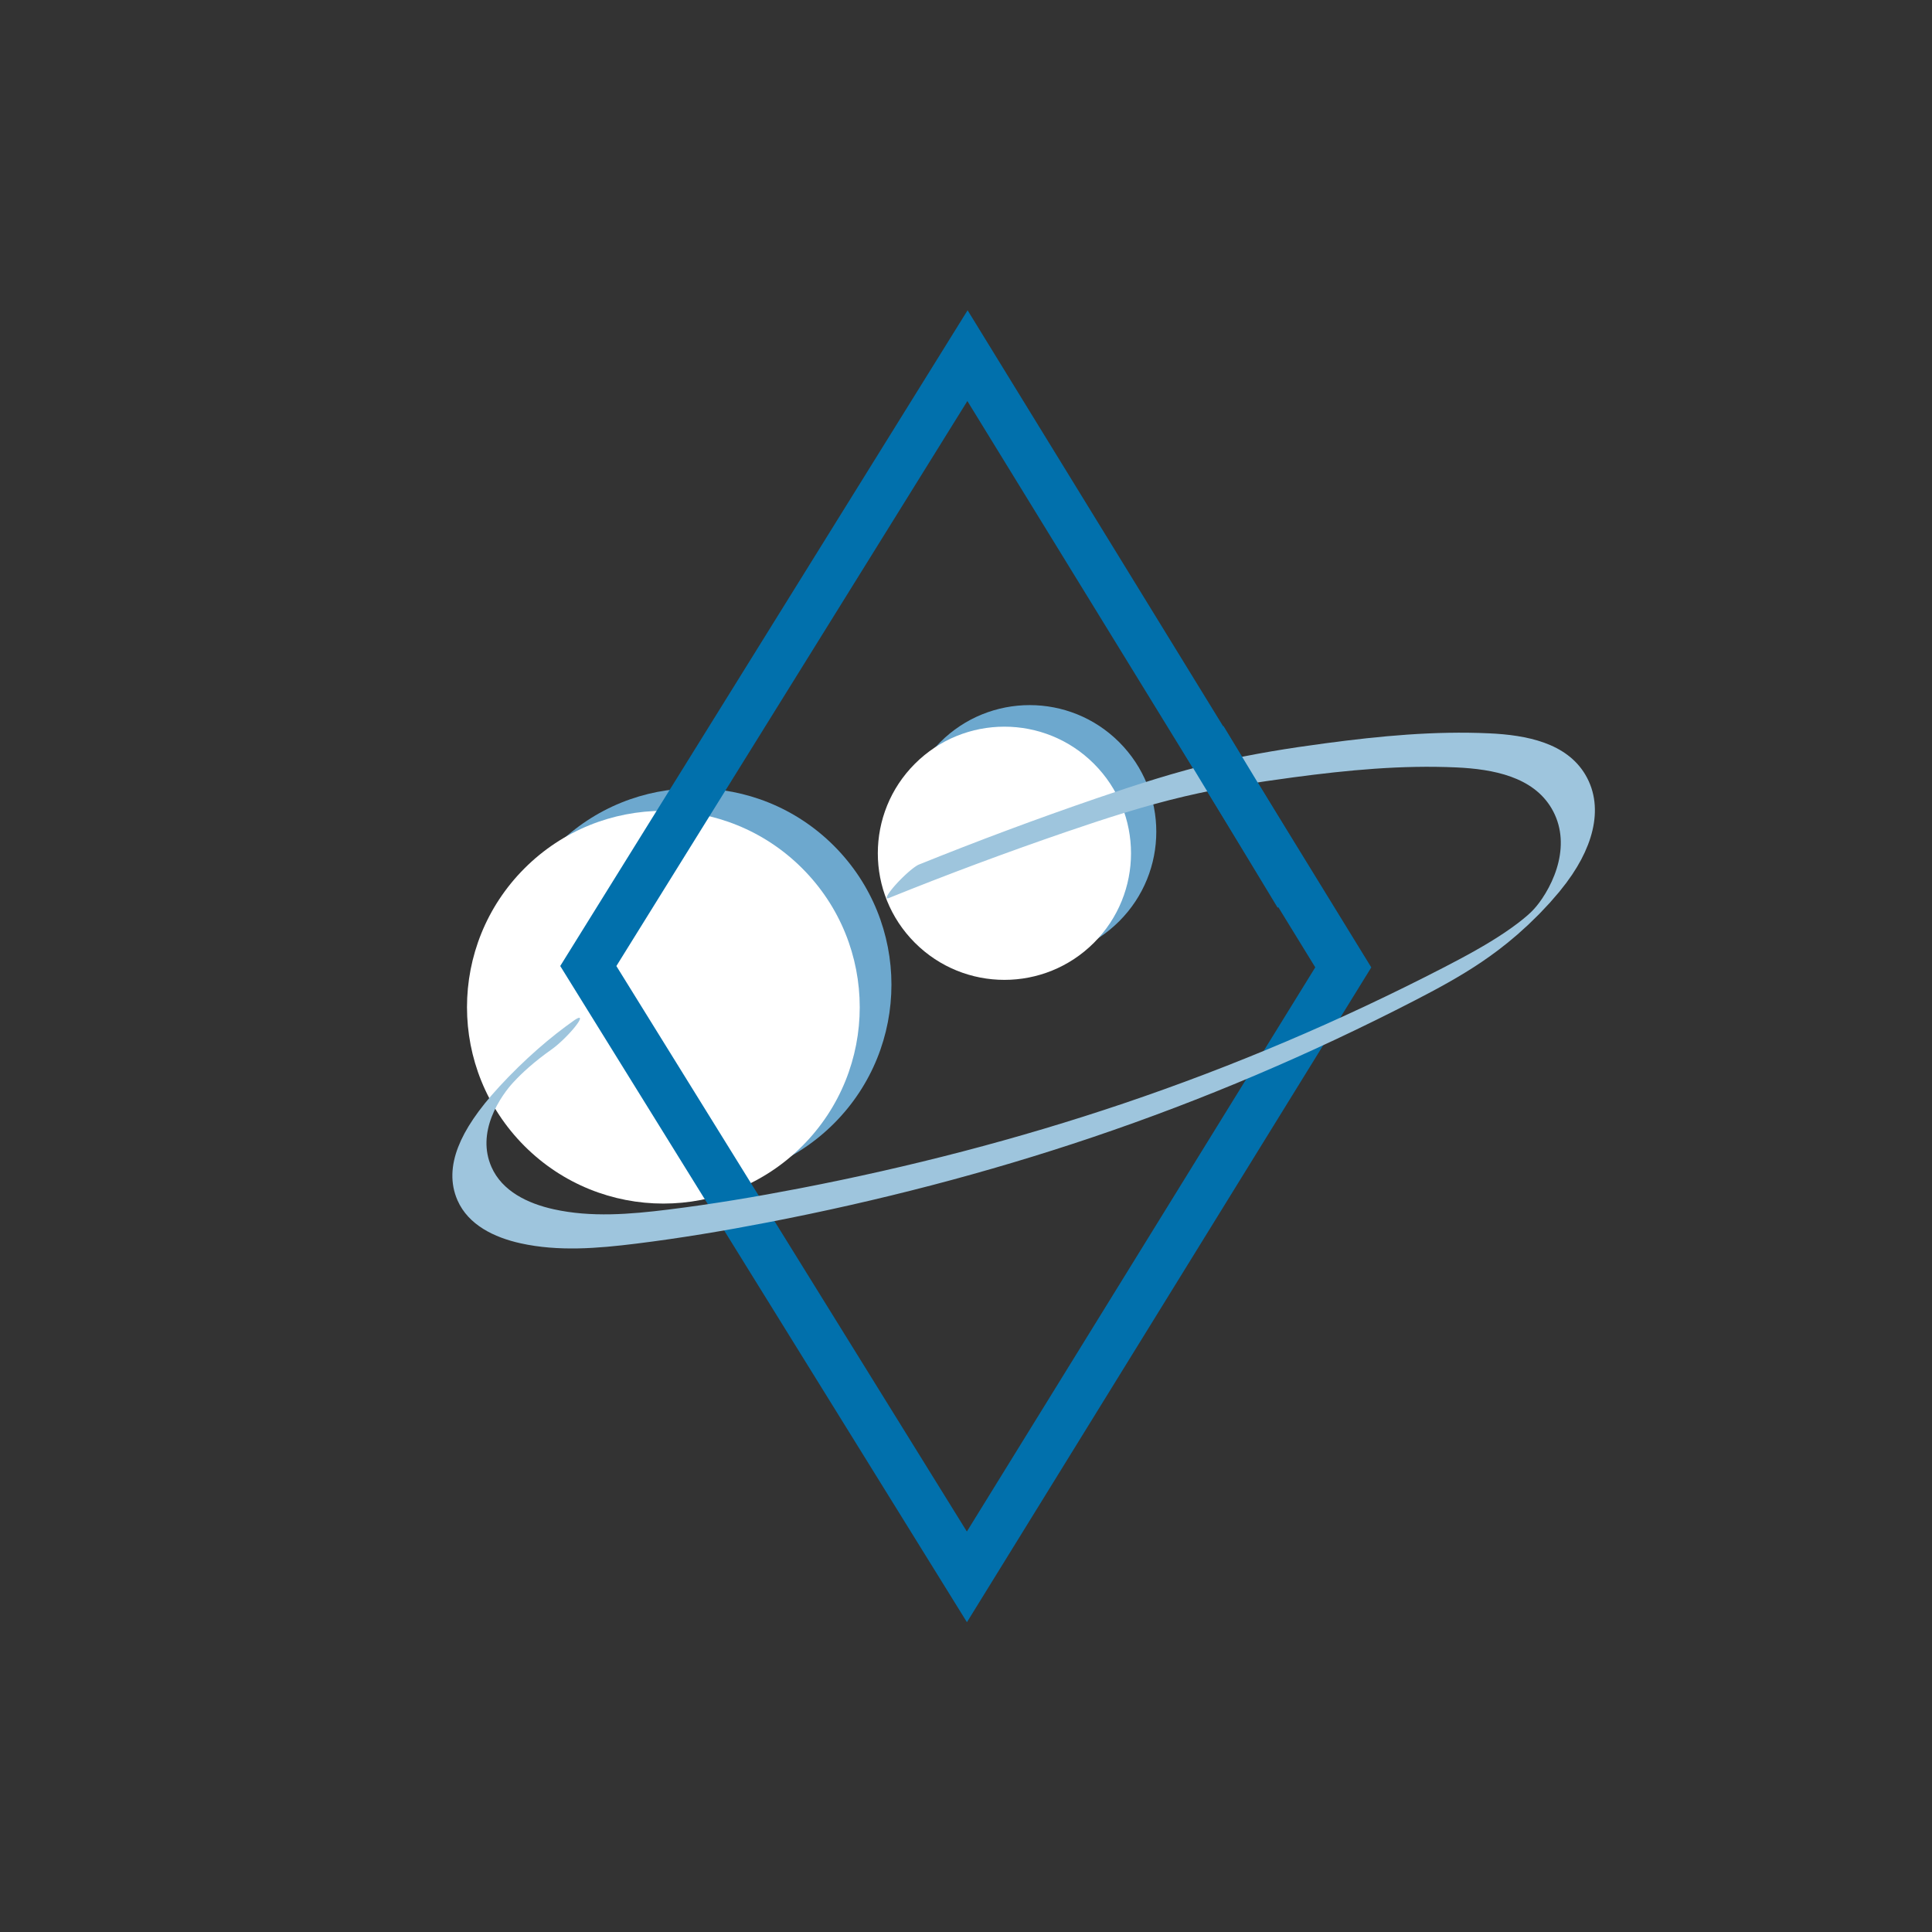 <?xml version="1.0" encoding="UTF-8" standalone="no"?>
<!-- Created with Inkscape (http://www.inkscape.org/) -->

<svg
   xmlns:dc="http://purl.org/dc/elements/1.1/"
   xmlns:cc="http://creativecommons.org/ns#"
   xmlns:rdf="http://www.w3.org/1999/02/22-rdf-syntax-ns#"
   xmlns:svg="http://www.w3.org/2000/svg"
   xmlns="http://www.w3.org/2000/svg"
   xmlns:sodipodi="http://sodipodi.sourceforge.net/DTD/sodipodi-0.dtd"
   xmlns:inkscape="http://www.inkscape.org/namespaces/inkscape"
   version="1.1"
   id="svg2"
   xml:space="preserve"
   width="755.905"
   height="755.905"
   viewBox="0 0 755.905 755.905"
   sodipodi:docname="WARR_Exploration2.svg"
   inkscape:version="0.92.2 (5c3e80d, 2017-08-06)"><rect x="0" y="0" width="755.905" height="755.905" fill="#333333" stroke="none"/><defs
     id="defs6"><clipPath
       clipPathUnits="userSpaceOnUse"
       id="clipPath20"><path
         d="M 0,0 H 566.929 V 566.929 H 0 Z"
         id="path18"
         inkscape:connector-curvature="0" /></clipPath><clipPath
       clipPathUnits="userSpaceOnUse"
       id="clipPath30"><path
         d="m 264.073,284.794 h 76.317 v 76.317 H 264.073 Z"
         id="path28"
         inkscape:connector-curvature="0" /></clipPath><clipPath
       clipPathUnits="userSpaceOnUse"
       id="clipPath40"><path
         d="m 256.652,278.465 h 76.317 v 76.317 H 256.652 Z"
         id="path38"
         inkscape:connector-curvature="0" /></clipPath><clipPath
       clipPathUnits="userSpaceOnUse"
       id="clipPath50"><path
         d="M 145.375,219.416 H 262.652 V 336.693 H 145.375 Z"
         id="path48"
         inkscape:connector-curvature="0" /></clipPath><clipPath
       clipPathUnits="userSpaceOnUse"
       id="clipPath60"><path
         d="M 136.069,212.803 H 253.346 V 330.08 H 136.069 Z"
         id="path58"
         inkscape:connector-curvature="0" /></clipPath><clipPath
       clipPathUnits="userSpaceOnUse"
       id="clipPath70"><path
         d="m 163.439,89.929 h 240.052 v 387.071 H 163.439 Z"
         id="path68"
         inkscape:connector-curvature="0" /></clipPath><clipPath
       clipPathUnits="userSpaceOnUse"
       id="clipPath82"><path
         d="M 129.744,197.544 H 471.288 V 354.952 H 129.744 Z"
         id="path80"
         inkscape:connector-curvature="0" /></clipPath><clipPath
       clipPathUnits="userSpaceOnUse"
       id="clipPath94"><path
         d="m 374.663,299.293 -28.897,47.749 13.688,8.284 28.897,-47.748 z"
         id="path92"
         inkscape:connector-curvature="0" /></clipPath><clipPath
       clipPathUnits="userSpaceOnUse"
       id="clipPath100"><path
         d="M 0,0 H 566.929 V 566.929 H 0 Z"
         id="path98"
         inkscape:connector-curvature="0" /></clipPath></defs><sodipodi:namedview
     pagecolor="#ffffff"
     bordercolor="#666666"
     borderopacity="1"
     objecttolerance="10"
     gridtolerance="10"
     guidetolerance="10"
     inkscape:pageopacity="0"
     inkscape:pageshadow="2"
     inkscape:window-width="1920"
     inkscape:window-height="1025"
     id="namedview4"
     showgrid="false"
     inkscape:zoom="0.31220836"
     inkscape:cx="377.95273"
     inkscape:cy="377.95273"
     inkscape:window-x="-8"
     inkscape:window-y="-8"
     inkscape:window-maximized="1"
     inkscape:current-layer="g10" /><g
     id="g10"
     inkscape:groupmode="layer"
     inkscape:label="WARR_Exploration2"
     transform="matrix(1.333,0,0,-1.333,0,755.905)"><g
       id="g12" /><g
       id="g4626"><g
         id="g24"><g
           clip-path="url(#clipPath30)"
           id="g26"><path
             inkscape:connector-curvature="0"
             id="path32"
             style="fill:#6da8ce;fill-opacity:1;fill-rule:nonzero;stroke:none"
             d="m 328.507,349.228 c 14.511,-14.511 14.511,-38.039 0,-52.55 -14.511,-14.511 -38.039,-14.511 -52.55,0 -14.511,14.511 -14.511,38.039 0,52.55 14.511,14.511 38.039,14.511 52.55,0 z" /></g></g><g
         id="g34"><g
           clip-path="url(#clipPath40)"
           id="g36"><path
             inkscape:connector-curvature="0"
             id="path42"
             style="fill:#ffffff;fill-opacity:1;fill-rule:nonzero;stroke:none"
             d="m 321.086,342.898 c 14.511,-14.511 14.511,-38.039 0,-52.55 -14.511,-14.511 -38.039,-14.511 -52.55,0 -14.511,14.511 -14.511,38.039 0,52.55 14.511,14.511 38.039,14.511 52.55,0 z" /></g></g><g
         id="g44"><g
           clip-path="url(#clipPath50)"
           id="g46"><path
             inkscape:connector-curvature="0"
             id="path52"
             style="fill:#6da8ce;fill-opacity:1;fill-rule:nonzero;stroke:none"
             d="m 244.77,318.812 c 22.509,-22.509 22.509,-59.004 0,-81.513 -22.509,-22.509 -59.004,-22.509 -81.513,0 -22.509,22.509 -22.509,59.004 0,81.513 22.509,22.509 59.004,22.509 81.513,0 z" /></g></g><g
         id="g54"><g
           clip-path="url(#clipPath60)"
           id="g56"><path
             inkscape:connector-curvature="0"
             id="path62"
             style="fill:#ffffff;fill-opacity:1;fill-rule:nonzero;stroke:none"
             d="m 235.464,312.198 c 22.509,-22.509 22.509,-59.004 0,-81.513 -22.509,-22.509 -59.004,-22.509 -81.513,0 -22.509,22.509 -22.509,59.004 0,81.513 22.509,22.509 59.004,22.509 81.513,0 z" /></g></g><g
         id="g64"><g
           clip-path="url(#clipPath70)"
           id="g66"><g
             transform="matrix(1,0,0,-1,172.677,462.681)"
             id="g72"><path
               inkscape:connector-curvature="0"
               id="path74"
               style="fill:none;stroke:#0170ac;stroke-width:14;stroke-linecap:butt;stroke-linejoin:miter;stroke-miterlimit:4;stroke-dasharray:none;stroke-opacity:1"
               d="M 111.293,0 221.593,179.548 111.123,358.446 0,179.151 Z" /></g></g></g><g
         id="g76"><g
           clip-path="url(#clipPath82)"
           id="g78"><g
             transform="matrix(-0.707,-0.707,-0.106,0.106,137.81,346.945)"
             id="g84"><path
               inkscape:connector-curvature="0"
               id="path86"
               style="fill:none;stroke:#9ec5dd;stroke-width:14;stroke-linecap:round;stroke-linejoin:round;stroke-miterlimit:4;stroke-dasharray:none;stroke-opacity:1"
               d="m 39.74,-523.754 c 7.288,8.393 14.689,11.626 22.079,9.645 11.329,-3.037 23.212,-25.197 27.18,-93.323 2.83,-48.591 0.075,-101.363 -4.169,-145.726 -6.101,-63.76 -14.857,-113.119 -23.789,-159.581 -10.281,-53.481 -20.903,-103.963 -31.704,-152.68 -27.193,-122.652 -55.5,-234.035 -84.922,-331.181 -30.673,-101.276 -62.462,-186.76 -95.069,-256.155 -13.762,-29.288 -27.921,-55.833 -42.325,-46.536 -11.922,7.695 -23.626,45.418 -26.506,120.244 -2.686,69.795 3.921,135.39 11.323,189.506 10.838,79.241 23.184,147.144 35.888,211.977 8.587,43.825 17.355,86.358 26.571,124.485 10.359,42.857 21.222,79.906 32.17,115.642 16.677,54.437 33.57,105.892 50.66,154.311" /></g></g></g><g
         id="g88"><g
           clip-path="url(#clipPath94)"
           id="g90"><g
             clip-path="url(#clipPath100)"
             id="g96"><g
               transform="matrix(-0.518,0.856,0.856,0.518,380.99,304.29)"
               id="g102"><path
                 inkscape:connector-curvature="0"
                 id="path104"
                 style="fill:none;stroke:#0170ac;stroke-width:14;stroke-linecap:butt;stroke-linejoin:miter;stroke-miterlimit:4;stroke-dasharray:none;stroke-opacity:1"
                 d="M 0,0 H 53.812" /></g></g></g></g></g></g></svg>